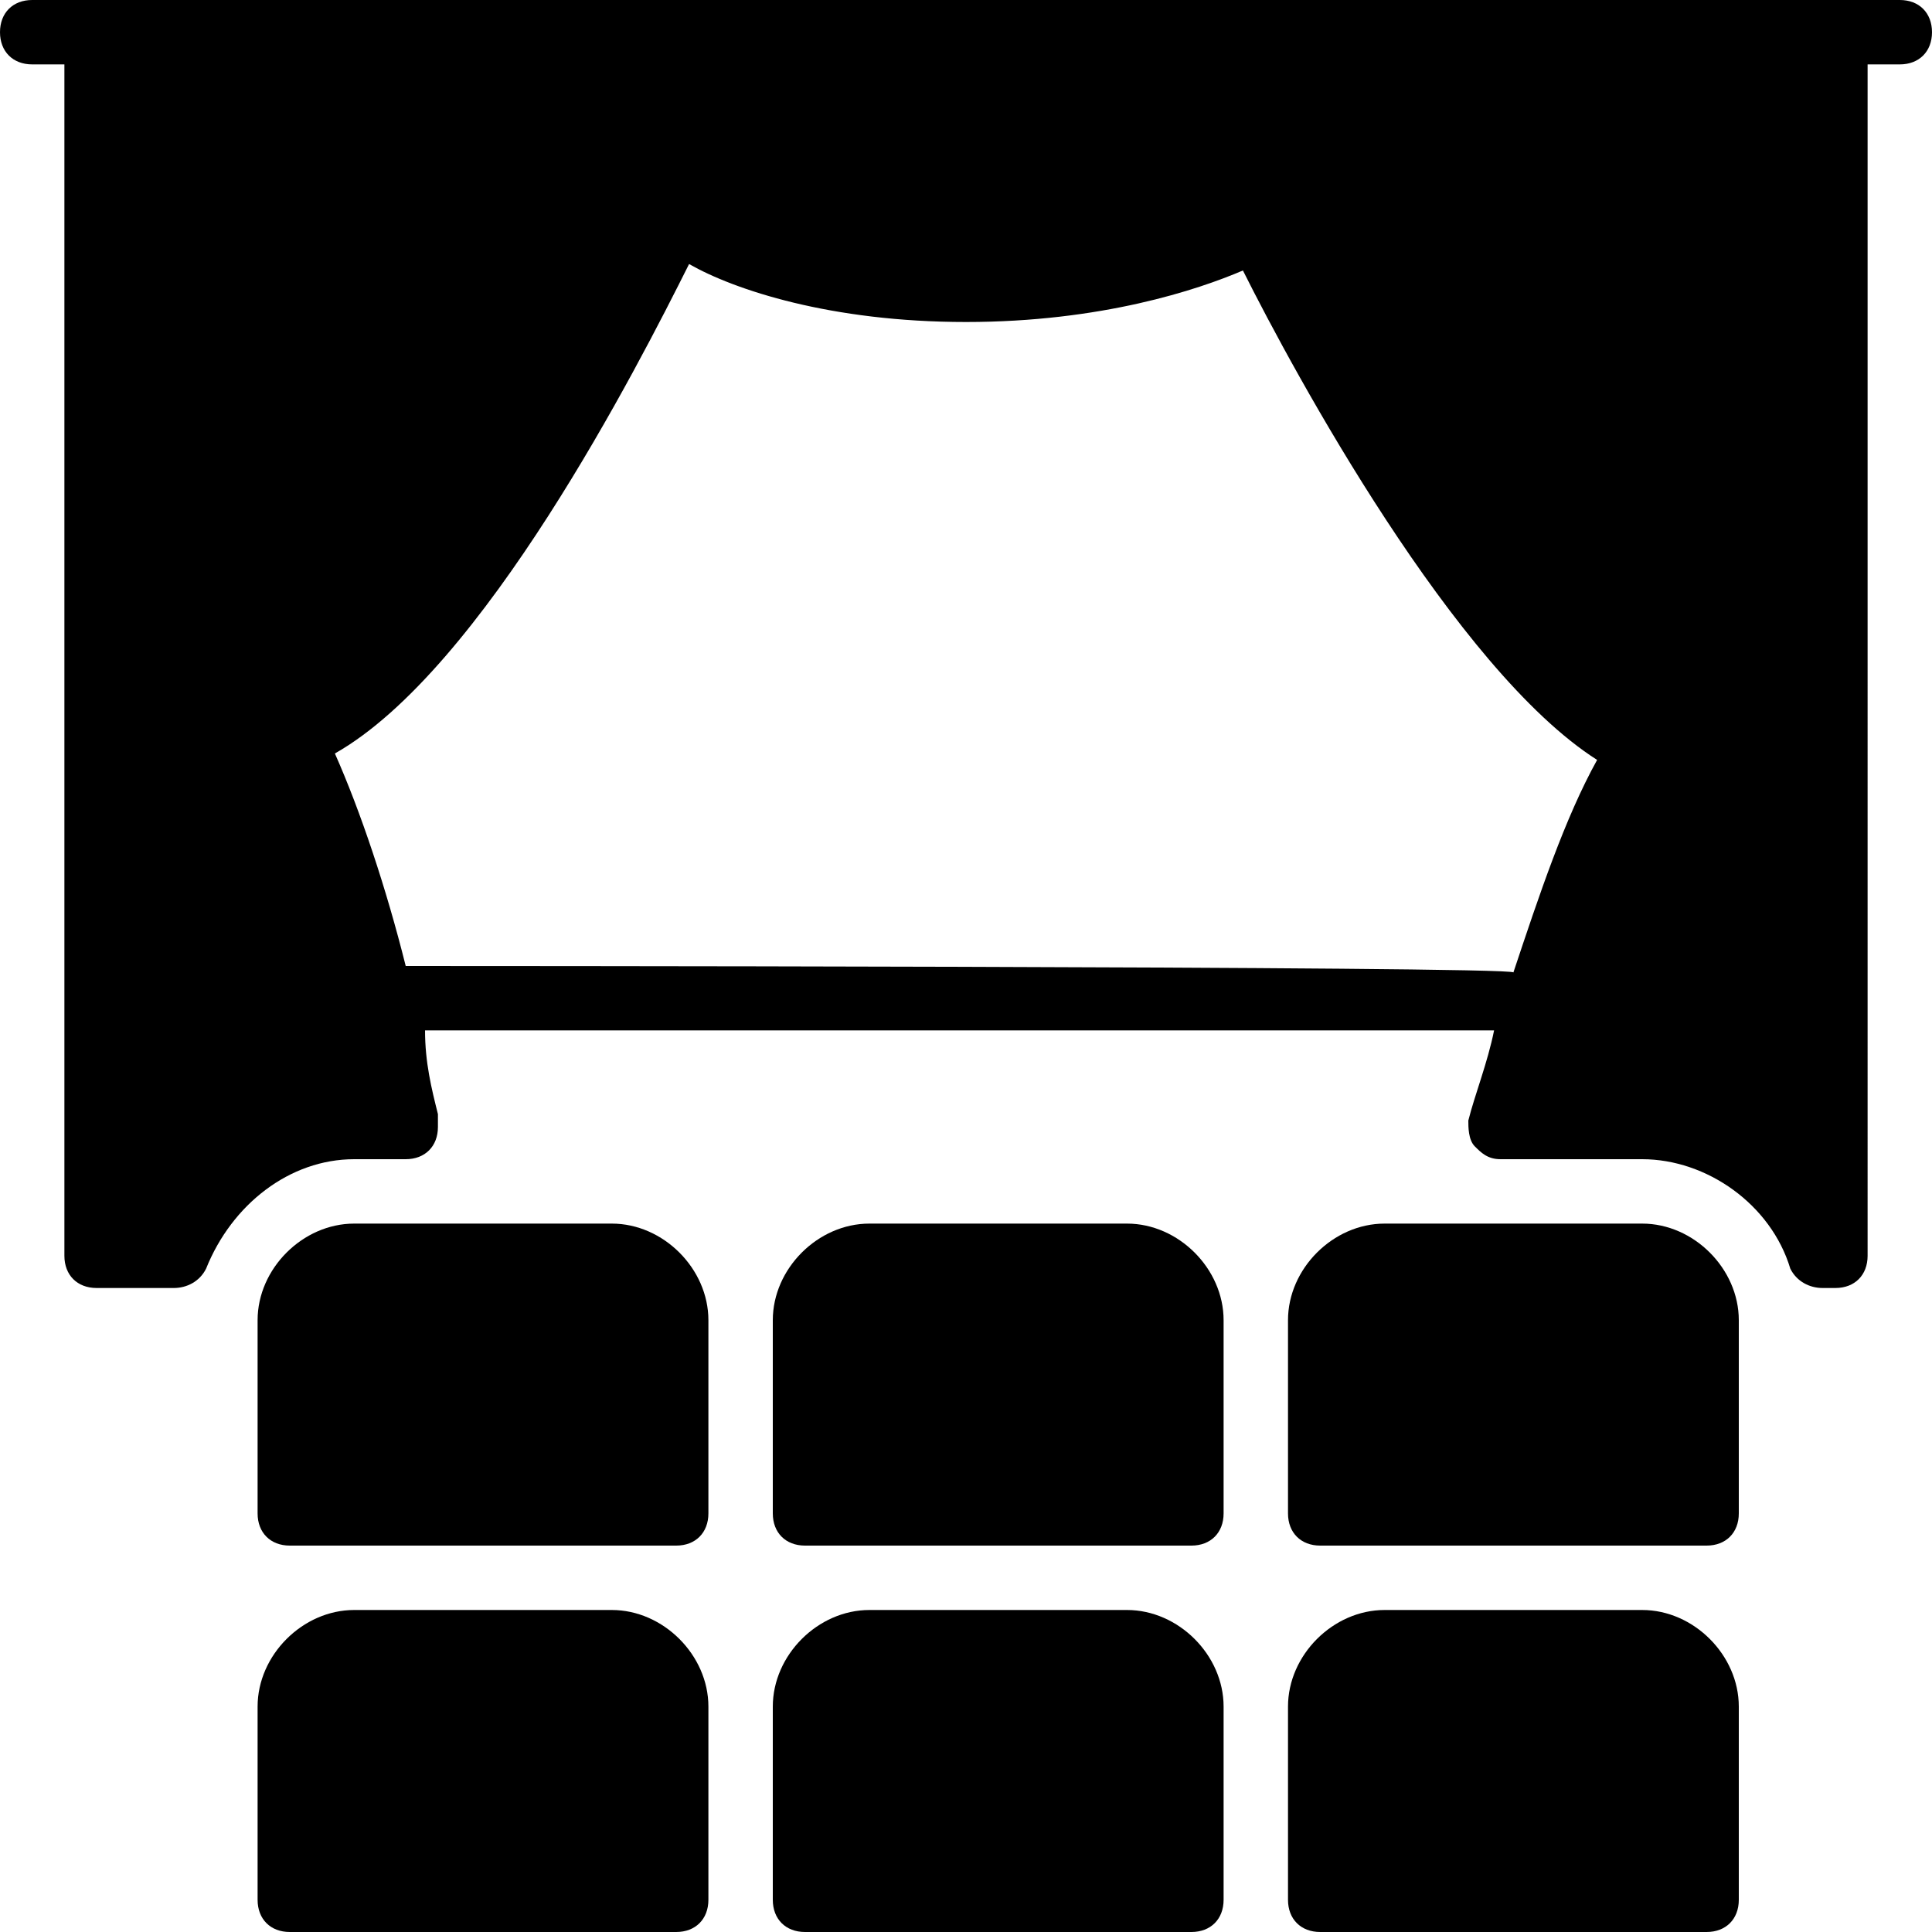 <?xml version="1.0" encoding="utf-8"?>
<!-- Generator: Adobe Illustrator 19.0.0, SVG Export Plug-In . SVG Version: 6.00 Build 0)  -->
<svg version="1.1" id="Layer_1" xmlns="http://www.w3.org/2000/svg" xmlns:xlink="http://www.w3.org/1999/xlink" x="0px" y="0px"
	 viewBox="0 0 30 30" style="enable-background:new 0 0 30 30;" xml:space="preserve">
<g>
	<path d="M29.5,0h-1h-27h-1C0.2,0,0,0.2,0,0.5S0.2,1,0.5,1H1v18.5C1,19.8,1.2,20,1.5,20h1.2c0.2,0,0.4-0.1,0.5-0.3
		c0.4-1,1.3-1.7,2.3-1.7h0.8c0,0,0,0,0,0c0.3,0,0.5-0.2,0.5-0.5c0-0.1,0-0.1,0-0.2c-0.1-0.4-0.2-0.8-0.2-1.3h16.6
		c-0.1,0.5-0.3,1-0.4,1.4c0,0.1,0,0.3,0.1,0.4c0.1,0.1,0.2,0.2,0.4,0.2h2.2c1,0,2,0.7,2.3,1.7c0.1,0.2,0.3,0.3,0.5,0.3h0.2
		c0.3,0,0.5-0.2,0.5-0.5V1h0.5C29.8,1,30,0.8,30,0.5S29.8,0,29.5,0z M6.3,15c-0.3-1.2-0.7-2.4-1.1-3.3c2.3-1.3,4.7-6,5.5-7.6
		C11.4,4.5,12.9,5,15,5s3.6-0.5,4.3-0.8c0.8,1.6,3.3,6.2,5.5,7.6c-0.5,0.9-0.9,2.1-1.3,3.3C23.5,15,6.3,15,6.3,15z"/>
	<path d="M25.5,25h-4c-0.8,0-1.5,0.7-1.5,1.5v3c0,0.3,0.2,0.5,0.5,0.5h6c0.3,0,0.5-0.2,0.5-0.5v-3C27,25.7,26.3,25,25.5,25z"/>
	<path d="M17.5,25h-4c-0.8,0-1.5,0.7-1.5,1.5v3c0,0.3,0.2,0.5,0.5,0.5h6c0.3,0,0.5-0.2,0.5-0.5v-3C19,25.7,18.3,25,17.5,25z"/>
	<path d="M9.5,25h-4C4.7,25,4,25.7,4,26.5v3C4,29.8,4.2,30,4.5,30h6c0.3,0,0.5-0.2,0.5-0.5v-3C11,25.7,10.3,25,9.5,25z"/>
	<path d="M25.5,19h-4c-0.8,0-1.5,0.7-1.5,1.5v3c0,0.3,0.2,0.5,0.5,0.5h6c0.3,0,0.5-0.2,0.5-0.5v-3C27,19.7,26.3,19,25.5,19z"/>
	<path d="M17.5,19h-4c-0.8,0-1.5,0.7-1.5,1.5v3c0,0.3,0.2,0.5,0.5,0.5h6c0.3,0,0.5-0.2,0.5-0.5v-3C19,19.7,18.3,19,17.5,19z"/>
	<path d="M9.5,19h-4C4.7,19,4,19.7,4,20.5v3C4,23.8,4.2,24,4.5,24h6c0.3,0,0.5-0.2,0.5-0.5v-3C11,19.7,10.3,19,9.5,19z"/>
</g>
</svg>
